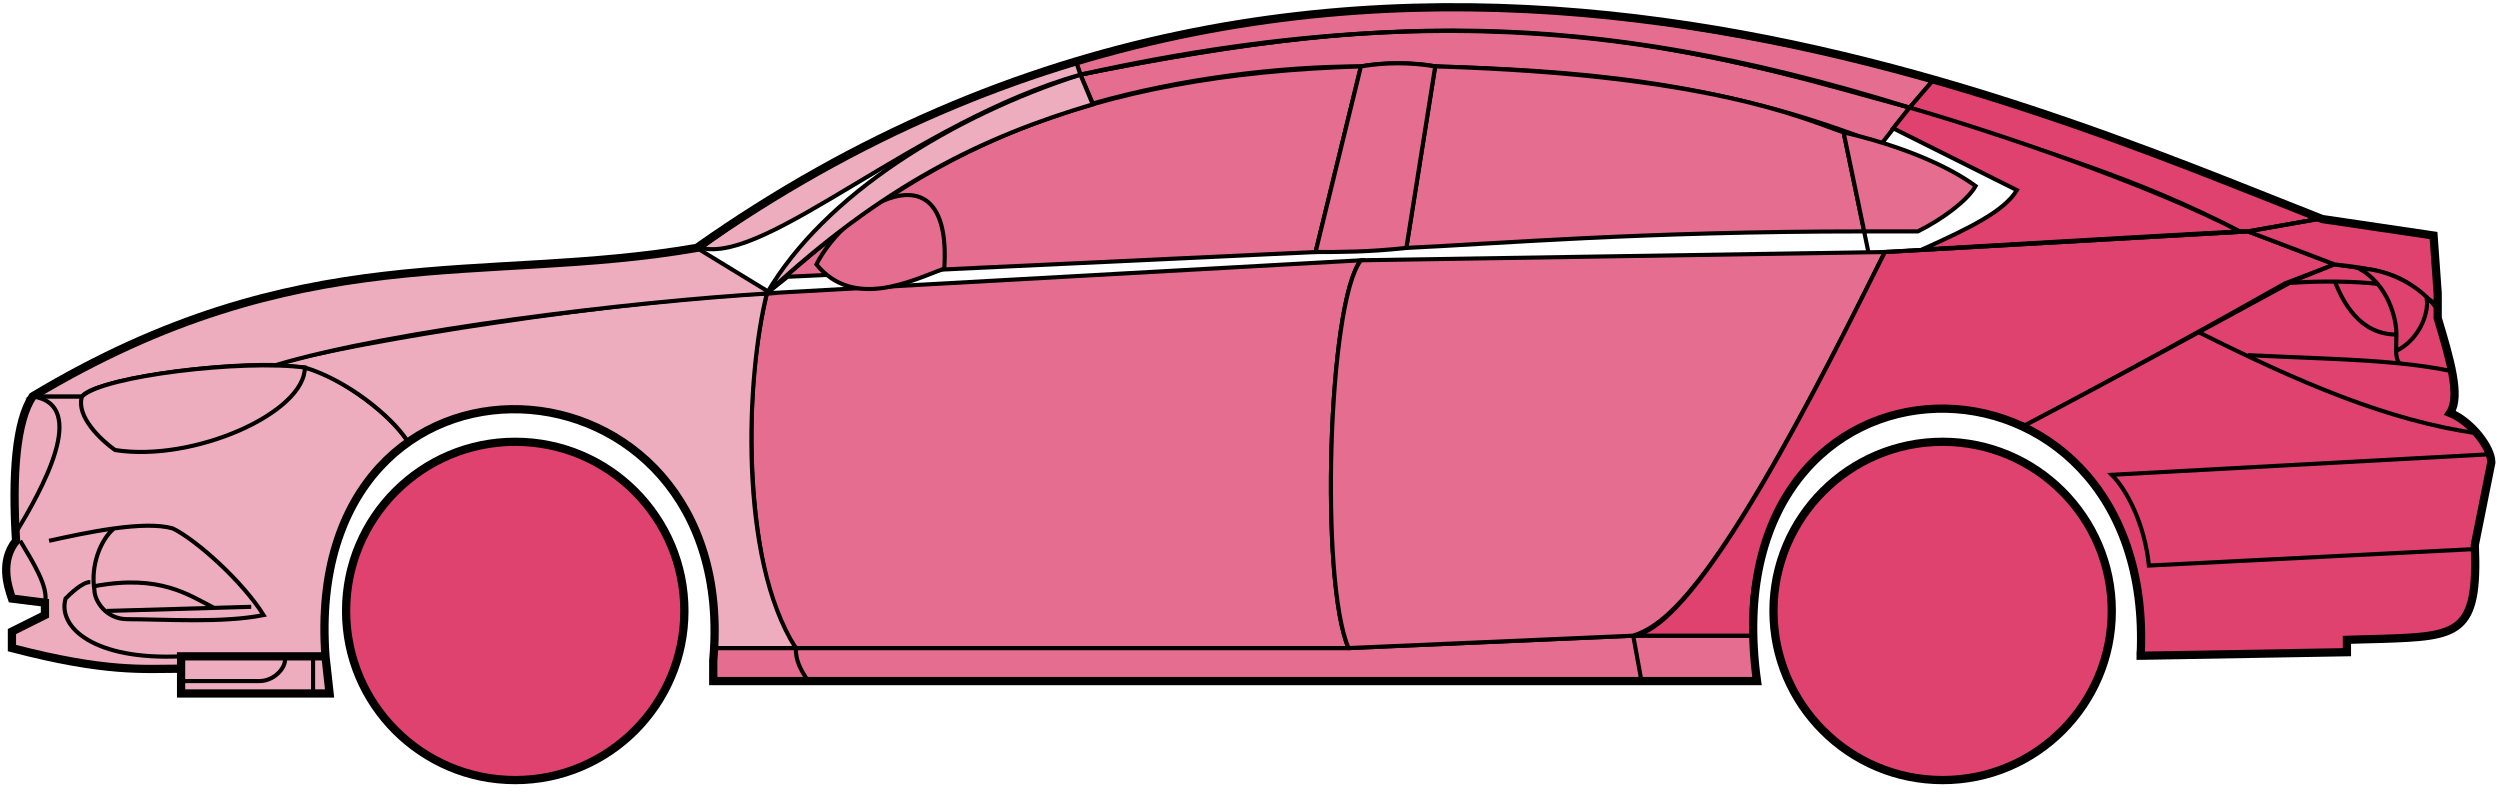 <svg width="303" height="96" viewBox="0 0 303 96" fill="none" xmlns="http://www.w3.org/2000/svg">
<circle cx="62.447" cy="74.045" r="20.5" fill="#E0426F" stroke="black"/>
<circle cx="235.447" cy="74.045" r="20.5" fill="#E0426F" stroke="black"/>
<path d="M132.445 12.545L130.945 9.045C170.945 1.045 192.445 1.545 231.445 13.045L227.945 17.545C207.945 9.545 189.945 8.545 173.945 8.045C171.445 7.545 167.445 7.545 164.945 8.045C154.945 8.045 142.945 9.545 132.445 12.545Z" fill="#E56E90" stroke="black" stroke-width="0.5"/>
<path d="M130.945 9.045L130.445 7.545C166.445 -3.455 198.945 0.545 234.445 9.545L231.445 13.046C191.445 0.545 165.445 2.045 130.945 9.045Z" fill="#E56E90" stroke="black" stroke-width="0.5"/>
<path d="M130.945 9.046C182.445 -2.454 210.945 7.546 231.445 13.046" stroke="black" stroke-width="0.5"/>
<path d="M170.447 30.045L173.947 8.045C207.447 9.045 218.947 14.545 223.447 16.045L225.93 28.045C198.94 28.046 181.445 29.546 170.447 30.045Z" fill="#E56E90"/>
<path d="M226.447 30.545L223.447 16.045C218.947 14.545 207.447 9.045 173.947 8.045L170.447 30.045C181.447 29.545 198.947 28.045 225.947 28.045" stroke="black" stroke-width="0.5"/>
<path d="M164.947 8.045C131.947 9.045 111.947 18.045 92.947 35.545L95.447 33.545L159.447 30.545L164.947 8.045Z" fill="#E56E90" stroke="black" stroke-width="0.5"/>
<path d="M239.445 22.545C235.779 19.879 229.945 17.545 223.445 16.045L225.945 28.045H232.445C235.445 26.545 238.445 24.314 239.445 22.545Z" fill="#E56E90" stroke="black" stroke-width="0.5"/>
<path d="M96.447 78.545H163.447L197.947 77.045H212.447L212.947 82.545H198.947H97.947H86.447V78.545H96.447Z" fill="#E56E90"/>
<path d="M96.447 78.545H163.447L197.947 77.045M96.447 78.545C96.447 80.045 96.947 81.045 97.947 82.545M96.447 78.545H86.447V82.545H97.947M197.947 77.045L198.947 82.545M197.947 77.045H212.447L212.947 82.545H198.947M198.947 82.545H97.947" stroke="black" stroke-width="0.5"/>
<path d="M96.446 78.545C91.947 74.045 88.947 52.045 92.946 35.545L164.947 31.545C160.947 36.545 159.947 70.545 163.447 78.545H96.446Z" fill="#E56E90" stroke="black" stroke-width="0.5"/>
<path d="M228.447 30.545L164.947 31.545C160.947 36.545 159.948 70.545 163.447 78.545L197.947 77.045C202.447 75.545 208.947 70.045 228.447 30.545Z" fill="#E56E90" stroke="black" stroke-width="0.5"/>
<path d="M170.447 30.046C165.947 30.546 162.447 30.546 159.447 30.546L164.947 8.045C167.947 7.545 170.947 7.545 173.947 8.045L170.447 30.046Z" fill="#E56E90" stroke="black" stroke-width="0.5"/>
<path d="M98.947 32.046C103.447 37.546 110.447 34.046 114.447 32.546C115.447 17.046 102.447 25.046 98.947 32.046Z" fill="#E56E90" stroke="black" stroke-width="0.5"/>
<path d="M234.445 9.545L231.445 13.045C248.445 18.545 258.945 21.545 271.445 28.045H272.945L280.945 26.545C265.945 20.045 258.445 17.545 234.445 9.545Z" fill="#E0426F" stroke="black" stroke-width="0.5"/>
<path d="M271.445 28.045C260.945 22.545 241.945 16.045 231.445 13.045L229.445 15.545L244.445 23.045C242.945 25.545 238.945 27.545 232.945 30.245C244.945 29.545 261.945 28.545 271.445 28.045Z" fill="#E0426F" stroke="black" stroke-width="0.5"/>
<path d="M276.947 34.345L282.946 32.045L272.446 28.045L228.446 30.545C220.946 45.545 205.946 76.045 197.946 77.045H212.446C210.946 66.045 220.446 42.545 245.447 51.545C255.947 46.045 265.947 40.545 276.947 34.345Z" fill="#E0426F" stroke="black" stroke-width="0.5"/>
<path d="M277.945 34.045C265.945 40.545 255.945 46.045 245.445 51.545C249.945 54.545 260.445 60.545 259.445 79.545L284.445 79.045V77.545C292.945 76.545 301.445 80.045 299.945 66.045L301.945 56.045C301.945 54.545 299.445 50.545 296.945 50.045C298.445 47.545 295.445 38.545 295.445 38.545V37.045L291.445 34.045L286.445 32.545L282.945 32.045L277.945 34.045Z" fill="#E0426F" stroke="black" stroke-width="0.5"/>
<path d="M280.945 26.545L272.445 28.045L282.945 32.045C292.445 33.045 291.444 34.545 295.439 36.966L294.945 28.545L280.945 26.545Z" fill="#E0426F"/>
<path d="M295.445 37.045L295.439 36.966M295.439 36.966L294.945 28.545L280.945 26.545L272.445 28.045L282.945 32.045C292.445 33.045 291.444 34.545 295.439 36.966Z" stroke="black" stroke-width="0.5"/>
<path d="M293.947 36.546C293.447 34.045 282.447 33.845 276.947 34.345" stroke="black" stroke-width="0.5"/>
<path d="M299.947 66.545L260.447 68.545C259.947 63.545 257.781 59.379 255.947 57.545L301.947 55.045M300.447 52.545C289.447 51.045 278.447 46.245 266.447 40.245M228.447 30.545L272.447 28.045L280.947 26.545" stroke="black" stroke-width="0.5"/>
<path d="M290.447 40.545C290.447 38.545 289.447 34.545 285.947 32.545C288.168 32.545 291.545 33.586 294.056 35.955C294.52 37.485 293.447 41.045 290.405 42.545C290.392 41.955 290.447 41.27 290.447 40.545Z" fill="#E0426F"/>
<path d="M272.447 43.045C279.443 43.395 285.46 43.5 290.84 44.045M297.447 45.045C295.344 44.595 293.151 44.279 290.84 44.045M295.447 37.545C295.029 36.96 294.56 36.431 294.056 35.955M290.84 44.045C290.514 43.701 290.42 43.178 290.405 42.545M290.405 42.545C290.392 41.955 290.447 41.27 290.447 40.545C290.447 38.545 289.447 34.545 285.947 32.545C288.168 32.545 291.545 33.586 294.056 35.955M290.405 42.545C293.447 41.045 294.52 37.485 294.056 35.955" stroke="black" stroke-width="0.5"/>
<path d="M290.447 40.545C285.947 40.545 283.947 36.545 282.947 34.045" stroke="black" stroke-width="0.5"/>
<path d="M132.445 12.645C118.945 16.645 106.945 22.545 92.945 35.545C99.945 23.545 115.445 14.045 130.945 9.045L132.445 12.645Z" fill="#EDADBF" stroke="black" stroke-width="0.5"/>
<path d="M130.945 9.045C110.945 14.719 92.945 32.045 84.945 30.045C97.945 20.545 113.945 12.045 130.445 7.545L130.945 9.045Z" fill="#EDADBF" stroke="black" stroke-width="0.5"/>
<path d="M9.946 48.045H3.946C1.445 52.045 1.445 62.045 1.946 65.545C0.445 66.545 0.446 71.045 1.446 72.545L5.446 73.045V74.545L1.446 76.545V78.545C5.446 79.545 13.946 81.545 21.946 81.045V79.545H39.446C38.779 71.045 40.446 60.545 49.446 53.545C46.946 49.545 39.946 45.045 36.946 44.545C26.946 43.545 11.946 46.045 9.946 48.045Z" fill="#EDADBF" stroke="black" stroke-width="0.5"/>
<path d="M92.947 35.545C75.114 36.379 43.447 41.245 32.947 44.245L36.947 44.545C41.947 46.045 47.447 50.379 49.447 53.545C62.446 44.045 87.946 51.045 86.446 78.545H96.446C89.446 67.545 90.446 45.545 92.947 35.545Z" fill="#EDADBF" stroke="black" stroke-width="0.5"/>
<path d="M9.945 48.045H3.945C36.446 28.545 58.446 34.545 84.445 30.045L93.446 35.545C76.446 36.545 47.445 40.045 33.445 44.245C25.445 44.045 11.445 46.045 9.945 48.045Z" fill="#EDADBF" stroke="black" stroke-width="0.5"/>
<path d="M36.947 44.545C29.447 43.545 12.447 45.545 9.947 48.045C9.147 50.445 12.28 53.379 13.947 54.545C23.447 56.045 36.947 50.045 36.947 44.545Z" fill="#EDADBF" stroke="black" stroke-width="0.5"/>
<path d="M3.946 48.045C10.946 49.045 4.946 59.545 1.946 64.545C1.446 57.545 1.946 52.045 3.946 48.045Z" fill="#EDADBF" stroke="black" stroke-width="0.5"/>
<path d="M21.945 84.045V79.545H39.445L39.945 84.045H21.945Z" fill="#EDADBF" stroke="black" stroke-width="0.5"/>
<path d="M2.447 65.545C3.947 68.045 5.947 71.212 5.447 73.045M21.947 79.545C11.447 80.045 6.947 76.045 7.947 72.545C8.447 72.045 9.947 70.545 10.947 70.545" stroke="black" stroke-width="0.5"/>
<path d="M31.947 74.546C29.447 70.546 23.947 65.546 20.947 64.046C19.197 63.546 16.572 63.671 13.822 64.046C12.197 65.379 10.947 68.546 11.447 71.546C11.447 72.712 12.755 75.046 15.447 75.046C19.947 75.046 26.947 75.546 31.947 74.546Z" fill="#EDADBF"/>
<path d="M5.947 65.546C8.197 65.046 11.072 64.421 13.822 64.046M13.822 64.046C16.572 63.671 19.197 63.546 20.947 64.046C23.947 65.546 29.447 70.546 31.947 74.546C26.947 75.546 19.947 75.046 15.447 75.046C12.755 75.046 11.447 72.712 11.447 71.546C10.947 68.546 12.197 65.379 13.822 64.046Z" stroke="black" stroke-width="0.5"/>
<path d="M11.447 71.046C19.447 69.546 22.947 72.174 25.947 73.674M12.947 74.046L30.447 73.546" stroke="black" stroke-width="0.5"/>
<path d="M21.945 82.545H31.445C33.445 82.545 34.945 80.545 34.445 79.545M37.945 79.545V84.045" stroke="black" stroke-width="0.5"/>
<path d="M21.947 81.046C17.447 81.046 12.947 81.546 1.447 78.546V76.546L5.447 74.546V73.046L1.447 72.546C0.946 71.045 -0.054 68.045 1.946 65.545C1.447 57.545 1.947 51.045 3.947 48.045C36.447 28.546 58.447 34.546 84.447 30.046C162.447 -24.954 244.447 12.045 281.447 26.546L294.947 28.545L295.447 35.545V38.545C296.946 43.545 298.281 48.045 296.947 50.045C299.447 51.045 301.947 54.212 301.947 56.045L299.947 66.045C300.399 76.893 297.991 77.118 288.66 77.43C287.668 77.463 285.599 77.497 284.447 77.545V79.045L259.447 79.476M21.947 81.046V84.046H39.946L39.447 79.546M21.947 81.046V79.546H39.447M39.447 79.546C36.447 38.046 89.947 41.046 86.447 80.046V82.545H212.947C206.947 39.045 261.447 39.045 259.447 79.476M258.946 79.476H259.447" stroke="black"/>
</svg>
